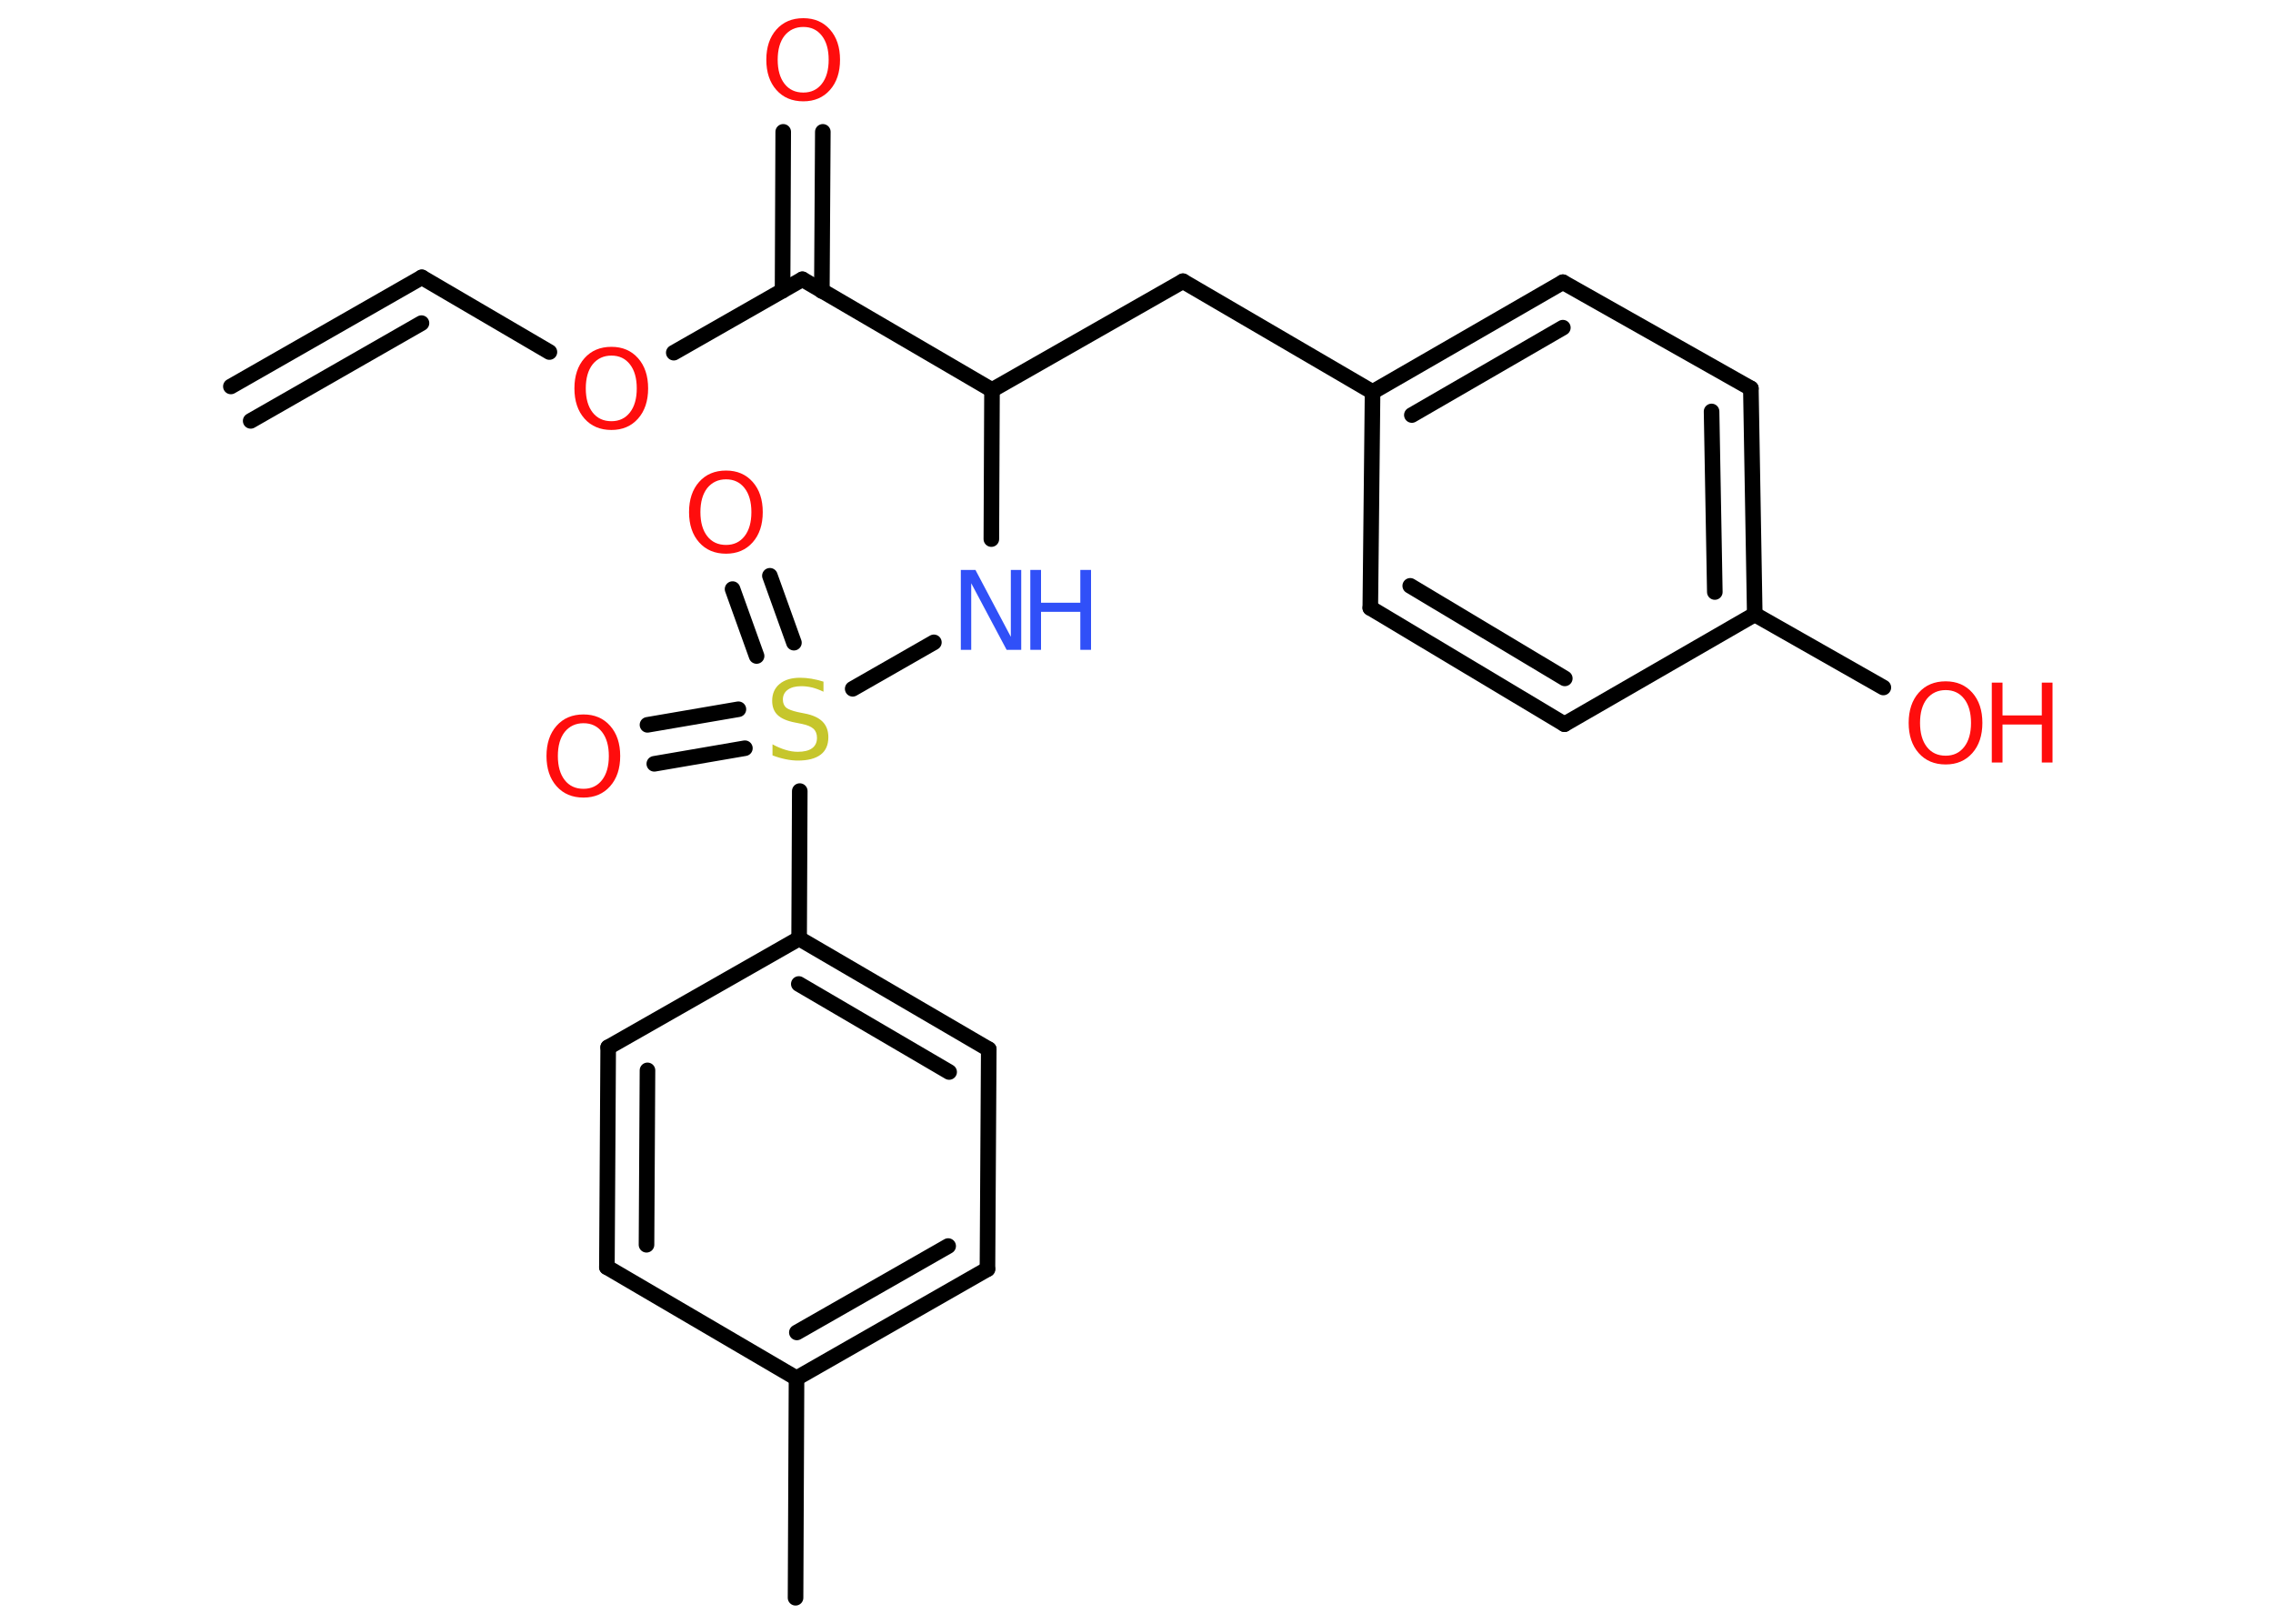 <?xml version='1.0' encoding='UTF-8'?>
<!DOCTYPE svg PUBLIC "-//W3C//DTD SVG 1.1//EN" "http://www.w3.org/Graphics/SVG/1.1/DTD/svg11.dtd">
<svg version='1.2' xmlns='http://www.w3.org/2000/svg' xmlns:xlink='http://www.w3.org/1999/xlink' width='70.0mm' height='50.0mm' viewBox='0 0 70.0 50.0'>
  <desc>Generated by the Chemistry Development Kit (http://github.com/cdk)</desc>
  <g stroke-linecap='round' stroke-linejoin='round' stroke='#000000' stroke-width='.48' fill='#FF0D0D'>
    <rect x='.0' y='.0' width='70.0' height='50.0' fill='#FFFFFF' stroke='none'/>
    <g id='mol1' class='mol'>
      <g id='mol1bnd1' class='bond'>
        <line x1='12.99' y1='8.54' x2='7.11' y2='11.9'/>
        <line x1='12.98' y1='9.95' x2='7.72' y2='12.96'/>
      </g>
      <line id='mol1bnd2' class='bond' x1='12.99' y1='8.54' x2='16.92' y2='10.84'/>
      <line id='mol1bnd3' class='bond' x1='20.75' y1='10.86' x2='24.71' y2='8.6'/>
      <g id='mol1bnd4' class='bond'>
        <line x1='24.1' y1='8.95' x2='24.12' y2='4.06'/>
        <line x1='25.31' y1='8.96' x2='25.34' y2='4.06'/>
      </g>
      <line id='mol1bnd5' class='bond' x1='24.71' y1='8.6' x2='30.55' y2='12.01'/>
      <line id='mol1bnd6' class='bond' x1='30.55' y1='12.01' x2='36.43' y2='8.66'/>
      <line id='mol1bnd7' class='bond' x1='36.43' y1='8.66' x2='42.27' y2='12.07'/>
      <g id='mol1bnd8' class='bond'>
        <line x1='48.13' y1='8.69' x2='42.27' y2='12.07'/>
        <line x1='48.13' y1='10.09' x2='43.48' y2='12.78'/>
      </g>
      <line id='mol1bnd9' class='bond' x1='48.13' y1='8.69' x2='53.92' y2='11.96'/>
      <g id='mol1bnd10' class='bond'>
        <line x1='54.04' y1='18.92' x2='53.92' y2='11.96'/>
        <line x1='52.81' y1='18.23' x2='52.71' y2='12.67'/>
      </g>
      <line id='mol1bnd11' class='bond' x1='54.04' y1='18.92' x2='58.0' y2='21.17'/>
      <line id='mol1bnd12' class='bond' x1='54.04' y1='18.92' x2='48.18' y2='22.3'/>
      <g id='mol1bnd13' class='bond'>
        <line x1='42.2' y1='18.72' x2='48.18' y2='22.3'/>
        <line x1='43.43' y1='18.04' x2='48.19' y2='20.89'/>
      </g>
      <line id='mol1bnd14' class='bond' x1='42.27' y1='12.07' x2='42.2' y2='18.72'/>
      <line id='mol1bnd15' class='bond' x1='30.55' y1='12.01' x2='30.53' y2='16.6'/>
      <line id='mol1bnd16' class='bond' x1='28.76' y1='19.78' x2='26.26' y2='21.21'/>
      <g id='mol1bnd17' class='bond'>
        <line x1='23.3' y1='20.2' x2='22.56' y2='18.14'/>
        <line x1='24.45' y1='19.79' x2='23.71' y2='17.73'/>
      </g>
      <g id='mol1bnd18' class='bond'>
        <line x1='22.94' y1='23.04' x2='20.15' y2='23.52'/>
        <line x1='22.74' y1='21.84' x2='19.94' y2='22.32'/>
      </g>
      <line id='mol1bnd19' class='bond' x1='24.63' y1='24.36' x2='24.61' y2='28.9'/>
      <g id='mol1bnd20' class='bond'>
        <line x1='30.45' y1='32.31' x2='24.61' y2='28.9'/>
        <line x1='29.23' y1='33.01' x2='24.6' y2='30.3'/>
      </g>
      <line id='mol1bnd21' class='bond' x1='30.45' y1='32.31' x2='30.41' y2='39.08'/>
      <g id='mol1bnd22' class='bond'>
        <line x1='24.53' y1='42.44' x2='30.41' y2='39.08'/>
        <line x1='24.54' y1='41.03' x2='29.2' y2='38.37'/>
      </g>
      <line id='mol1bnd23' class='bond' x1='24.53' y1='42.44' x2='24.5' y2='49.2'/>
      <line id='mol1bnd24' class='bond' x1='24.53' y1='42.44' x2='18.69' y2='39.02'/>
      <g id='mol1bnd25' class='bond'>
        <line x1='18.73' y1='32.25' x2='18.69' y2='39.02'/>
        <line x1='19.94' y1='32.96' x2='19.91' y2='38.33'/>
      </g>
      <line id='mol1bnd26' class='bond' x1='24.61' y1='28.9' x2='18.73' y2='32.25'/>
      <path id='mol1atm3' class='atom' d='M18.83 10.95q-.36 .0 -.58 .27q-.21 .27 -.21 .74q.0 .47 .21 .74q.21 .27 .58 .27q.36 .0 .57 -.27q.21 -.27 .21 -.74q.0 -.47 -.21 -.74q-.21 -.27 -.57 -.27zM18.83 10.68q.51 .0 .82 .35q.31 .35 .31 .93q.0 .58 -.31 .93q-.31 .35 -.82 .35q-.52 .0 -.83 -.35q-.31 -.35 -.31 -.93q.0 -.58 .31 -.93q.31 -.35 .83 -.35z' stroke='none'/>
      <path id='mol1atm5' class='atom' d='M24.74 .83q-.36 .0 -.58 .27q-.21 .27 -.21 .74q.0 .47 .21 .74q.21 .27 .58 .27q.36 .0 .57 -.27q.21 -.27 .21 -.74q.0 -.47 -.21 -.74q-.21 -.27 -.57 -.27zM24.74 .56q.51 .0 .82 .35q.31 .35 .31 .93q.0 .58 -.31 .93q-.31 .35 -.82 .35q-.52 .0 -.83 -.35q-.31 -.35 -.31 -.93q.0 -.58 .31 -.93q.31 -.35 .83 -.35z' stroke='none'/>
      <g id='mol1atm12' class='atom'>
        <path d='M59.92 21.25q-.36 .0 -.58 .27q-.21 .27 -.21 .74q.0 .47 .21 .74q.21 .27 .58 .27q.36 .0 .57 -.27q.21 -.27 .21 -.74q.0 -.47 -.21 -.74q-.21 -.27 -.57 -.27zM59.92 20.98q.51 .0 .82 .35q.31 .35 .31 .93q.0 .58 -.31 .93q-.31 .35 -.82 .35q-.52 .0 -.83 -.35q-.31 -.35 -.31 -.93q.0 -.58 .31 -.93q.31 -.35 .83 -.35z' stroke='none'/>
        <path d='M61.34 21.02h.33v1.01h1.21v-1.01h.33v2.46h-.33v-1.17h-1.21v1.17h-.33v-2.46z' stroke='none'/>
      </g>
      <g id='mol1atm15' class='atom'>
        <path d='M29.59 17.55h.45l1.09 2.06v-2.06h.32v2.46h-.45l-1.09 -2.05v2.05h-.32v-2.46z' stroke='none' fill='#3050F8'/>
        <path d='M31.73 17.55h.33v1.01h1.21v-1.01h.33v2.46h-.33v-1.17h-1.21v1.17h-.33v-2.46z' stroke='none' fill='#3050F8'/>
      </g>
      <path id='mol1atm16' class='atom' d='M25.36 20.98v.32q-.19 -.09 -.35 -.13q-.17 -.04 -.33 -.04q-.27 .0 -.42 .11q-.15 .11 -.15 .3q.0 .16 .1 .25q.1 .08 .37 .14l.2 .04q.37 .07 .55 .25q.18 .18 .18 .48q.0 .36 -.24 .54q-.24 .18 -.7 .18q-.17 .0 -.37 -.04q-.2 -.04 -.41 -.12v-.34q.2 .11 .4 .17q.19 .06 .38 .06q.29 .0 .44 -.11q.15 -.11 .15 -.32q.0 -.18 -.11 -.28q-.11 -.1 -.36 -.15l-.2 -.04q-.37 -.07 -.54 -.23q-.17 -.16 -.17 -.44q.0 -.33 .23 -.52q.23 -.19 .63 -.19q.17 .0 .35 .03q.18 .03 .37 .09z' stroke='none' fill='#C6C62C'/>
      <path id='mol1atm17' class='atom' d='M22.36 14.76q-.36 .0 -.58 .27q-.21 .27 -.21 .74q.0 .47 .21 .74q.21 .27 .58 .27q.36 .0 .57 -.27q.21 -.27 .21 -.74q.0 -.47 -.21 -.74q-.21 -.27 -.57 -.27zM22.36 14.49q.51 .0 .82 .35q.31 .35 .31 .93q.0 .58 -.31 .93q-.31 .35 -.82 .35q-.52 .0 -.83 -.35q-.31 -.35 -.31 -.93q.0 -.58 .31 -.93q.31 -.35 .83 -.35z' stroke='none'/>
      <path id='mol1atm18' class='atom' d='M17.97 22.27q-.36 .0 -.58 .27q-.21 .27 -.21 .74q.0 .47 .21 .74q.21 .27 .58 .27q.36 .0 .57 -.27q.21 -.27 .21 -.74q.0 -.47 -.21 -.74q-.21 -.27 -.57 -.27zM17.97 22.0q.51 .0 .82 .35q.31 .35 .31 .93q.0 .58 -.31 .93q-.31 .35 -.82 .35q-.52 .0 -.83 -.35q-.31 -.35 -.31 -.93q.0 -.58 .31 -.93q.31 -.35 .83 -.35z' stroke='none'/>
    </g>
  </g>
</svg>
